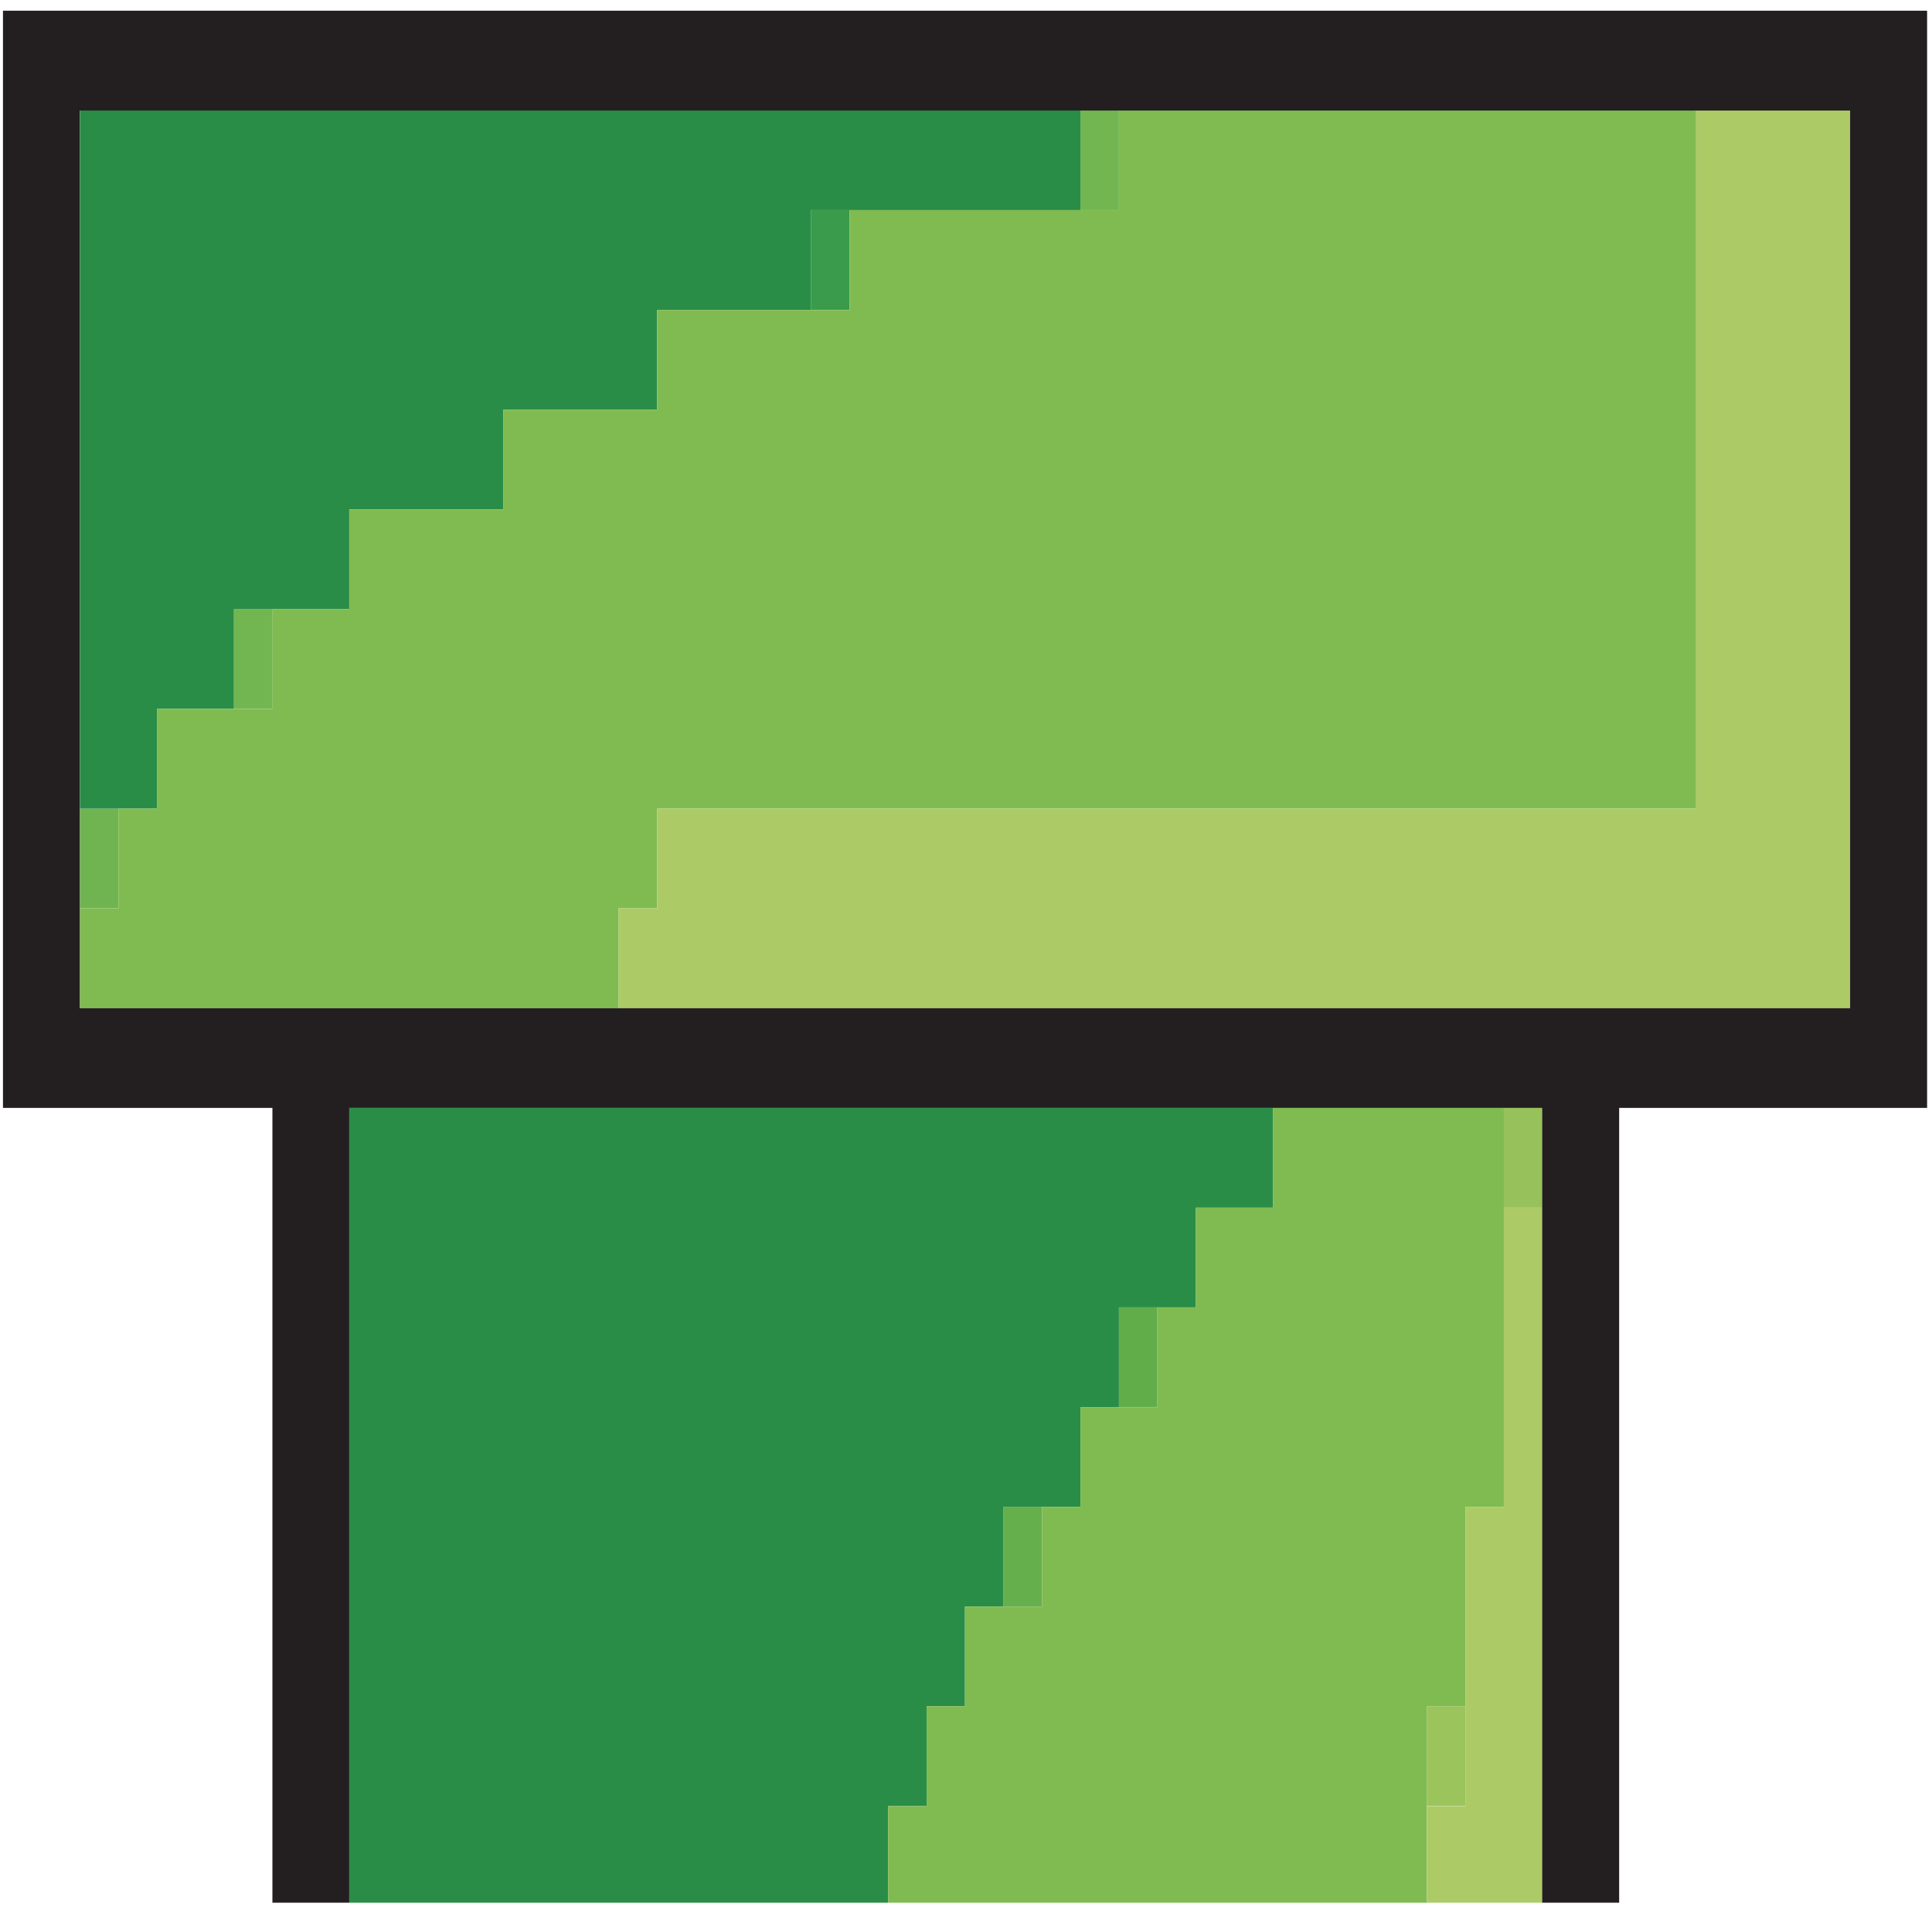 <svg width="130" height="129" viewBox="0 0 130 129" fill="none" xmlns="http://www.w3.org/2000/svg">
<path d="M75.29 7.43H72.7V14.14H75.29V7.43Z" fill="#71B650"/>
<path d="M57.17 14.14H54.58V20.85H57.17V14.14Z" fill="#399B4B"/>
<path d="M18.33 41H15.74V47.71H18.33V41Z" fill="#72B651"/>
<path d="M7.97 54.42H5.38V61.13H7.97V54.42Z" fill="#6FB450"/>
<path d="M103.78 74.56H101.19V81.27H103.78V74.56Z" fill="#97C25B"/>
<path d="M77.88 87.98H75.29V94.69H77.88V87.98Z" fill="#60AD4A"/>
<path d="M70.11 101.41H67.52V108.12H70.11V101.41Z" fill="#66AF4D"/>
<path d="M98.6 114.83H96.01V121.54H98.6V114.83Z" fill="#9CC45D"/>
<path d="M7.97 54.42H10.56V47.71H13.15H15.74V41H18.32H20.91H23.5V34.28H26.09H28.68H31.27H33.86V27.57H36.45H39.04H41.63H44.22V20.86H46.81H49.4H51.99H54.58V14.14H57.17H59.76H62.35H64.93H67.52H70.11H72.7V7.43H70.11H67.52H64.93H62.35H59.76H57.17H54.58H51.99H49.4H46.81H44.22H41.63H39.04H36.45H33.86H31.27H28.68H26.09H23.5H20.91H18.32H15.74H13.15H10.56H7.97H5.38V14.14V20.86V27.57V34.28V41V47.71V54.42H7.97Z" fill="#2A8D47"/>
<path d="M59.76 128.05V121.55H62.35V114.83H64.93V108.12H67.52V101.41H72.7V94.7H75.29V87.98H80.47V81.27H85.65V74.56H23.5V128.05H59.76Z" fill="#2A8D47"/>
<path d="M7.97 67.85H10.56H13.15H15.74H18.32H20.91H23.5H26.09H28.68H31.27H33.86H36.45H39.04H41.63V61.13H44.22V54.42H46.81H49.4H51.99H54.58H57.17H59.76H62.35H64.93H67.52H70.11H72.7H75.29H77.88H80.47H83.06H85.65H88.24H90.83H93.42H96.01H98.6H101.19H103.78H106.37H108.96H111.54H114.13V47.71V41V34.28V27.57V20.86V14.14V7.43H111.54H108.96H106.37H103.78H101.19H98.6H96.01H93.42H90.83H88.24H85.65H83.06H80.47H77.88H75.29V14.14H72.7H70.11H67.52H64.93H62.35H59.76H57.17V20.86H54.58H51.99H49.4H46.81H44.22V27.57H41.63H39.04H36.45H33.86V34.28H31.27H28.68H26.09H23.5V41H20.91H18.32V47.71H15.74H13.15H10.56V54.42H7.97V61.13H5.38V67.85H7.97Z" fill="#80BB52"/>
<path d="M96.01 128.05V114.83H98.6V101.41H101.19V74.56H85.65V81.27H80.47V87.98H77.88V94.7H72.7V101.41H70.11V108.12H64.93V114.83H62.35V121.55H59.76V128.05H96.01Z" fill="#80BB52"/>
<path d="M44.22 67.85H46.81H49.4H51.99H54.58H57.17H59.76H62.35H64.93H67.52H70.11H72.7H75.29H77.88H80.47H83.06H85.65H88.24H90.83H93.42H96.01H98.6H101.19H103.78H106.37H108.96H111.54H114.13H116.72H119.31H121.9H124.49V61.13V54.42V47.71V41V34.28V27.57V20.86V14.14V7.43H121.9H119.31H116.72H114.13V14.14V20.86V27.57V34.28V41V47.71V54.42H111.54H108.96H106.37H103.78H101.19H98.6H96.01H93.42H90.83H88.24H85.65H83.06H80.47H77.88H75.29H72.7H70.11H67.52H64.93H62.35H59.76H57.17H54.58H51.99H49.4H46.81H44.22V61.13H41.63V67.85H44.22Z" fill="#ACCB67"/>
<path d="M103.78 128.05V81.27H101.19V101.41H98.6V121.55H96.01V128.05H103.78Z" fill="#ACCB67"/>
<path d="M18.32 128.05H23.5V74.56H103.77V128.05H108.95V74.56H129.67V0.72H0.2V74.56H18.33V128.05H18.32ZM5.37 67.85V7.44H124.49V67.85H5.37Z" fill="#231F20"/>
</svg>
